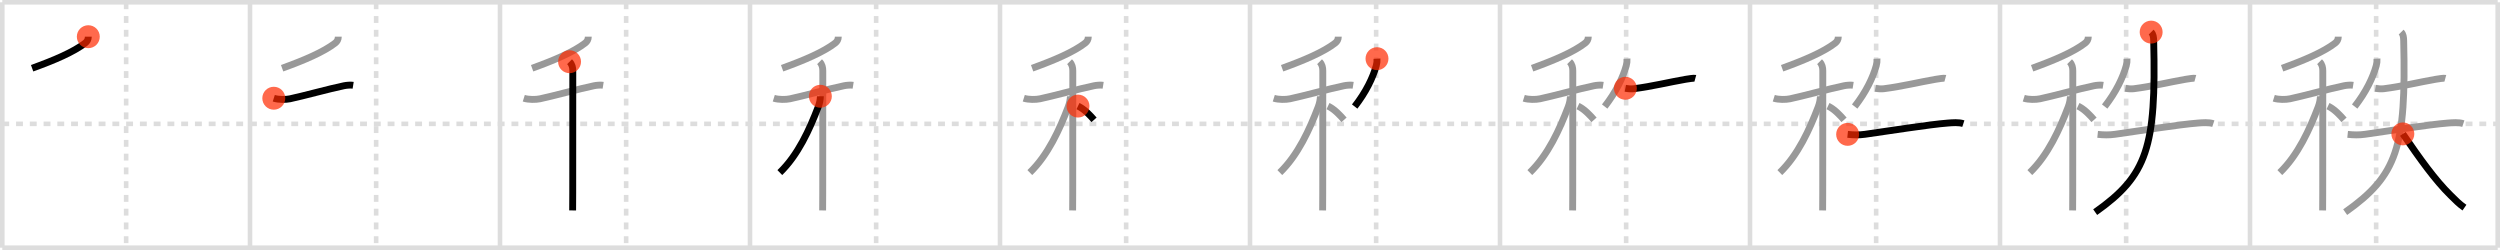 <svg width="1090px" height="109px" viewBox="0 0 1090 109" xmlns="http://www.w3.org/2000/svg" xmlns:xlink="http://www.w3.org/1999/xlink" xml:space="preserve" version="1.1"  baseProfile="full">
<line x1="1" y1="1" x2="1089" y2="1" style="stroke:#ddd;stroke-width:2" />
<line x1="1" y1="1" x2="1" y2="108" style="stroke:#ddd;stroke-width:2" />
<line x1="1" y1="108" x2="1089" y2="108" style="stroke:#ddd;stroke-width:2" />
<line x1="1089" y1="1" x2="1089" y2="108" style="stroke:#ddd;stroke-width:2" />
<line x1="109" y1="1" x2="109" y2="108" style="stroke:#ddd;stroke-width:2" />
<line x1="218" y1="1" x2="218" y2="108" style="stroke:#ddd;stroke-width:2" />
<line x1="327" y1="1" x2="327" y2="108" style="stroke:#ddd;stroke-width:2" />
<line x1="436" y1="1" x2="436" y2="108" style="stroke:#ddd;stroke-width:2" />
<line x1="545" y1="1" x2="545" y2="108" style="stroke:#ddd;stroke-width:2" />
<line x1="654" y1="1" x2="654" y2="108" style="stroke:#ddd;stroke-width:2" />
<line x1="763" y1="1" x2="763" y2="108" style="stroke:#ddd;stroke-width:2" />
<line x1="872" y1="1" x2="872" y2="108" style="stroke:#ddd;stroke-width:2" />
<line x1="981" y1="1" x2="981" y2="108" style="stroke:#ddd;stroke-width:2" />
<line x1="1" y1="54" x2="1089" y2="54" style="stroke:#ddd;stroke-width:2;stroke-dasharray:3 3" />
<line x1="55" y1="1" x2="55" y2="108" style="stroke:#ddd;stroke-width:2;stroke-dasharray:3 3" />
<line x1="164" y1="1" x2="164" y2="108" style="stroke:#ddd;stroke-width:2;stroke-dasharray:3 3" />
<line x1="273" y1="1" x2="273" y2="108" style="stroke:#ddd;stroke-width:2;stroke-dasharray:3 3" />
<line x1="382" y1="1" x2="382" y2="108" style="stroke:#ddd;stroke-width:2;stroke-dasharray:3 3" />
<line x1="491" y1="1" x2="491" y2="108" style="stroke:#ddd;stroke-width:2;stroke-dasharray:3 3" />
<line x1="600" y1="1" x2="600" y2="108" style="stroke:#ddd;stroke-width:2;stroke-dasharray:3 3" />
<line x1="709" y1="1" x2="709" y2="108" style="stroke:#ddd;stroke-width:2;stroke-dasharray:3 3" />
<line x1="818" y1="1" x2="818" y2="108" style="stroke:#ddd;stroke-width:2;stroke-dasharray:3 3" />
<line x1="927" y1="1" x2="927" y2="108" style="stroke:#ddd;stroke-width:2;stroke-dasharray:3 3" />
<line x1="1036" y1="1" x2="1036" y2="108" style="stroke:#ddd;stroke-width:2;stroke-dasharray:3 3" />
<path d="M38.5,16c0,1.25-0.53,2.14-1.38,2.79c-5,3.84-13.37,7.46-23.12,10.96" style="fill:none;stroke:black;stroke-width:3" />
<circle cx="38.5" cy="16.0" r="5" stroke-width="0" fill="#FF2A00" opacity="0.7" />
<path d="M147.5,16c0,1.25-0.53,2.14-1.38,2.79c-5,3.84-13.37,7.46-23.12,10.96" style="fill:none;stroke:#999;stroke-width:3" />
<path d="M119.37,42.83c2.13,0.67,5.24,0.63,7.05,0.25c5.6-1.17,17.36-4.43,23.58-5.7c1.13-0.23,2.87-0.38,3.98-0.2" style="fill:none;stroke:black;stroke-width:3" />
<circle cx="119.37" cy="42.83" r="5" stroke-width="0" fill="#FF2A00" opacity="0.7" />
<path d="M256.5,16c0,1.25-0.53,2.14-1.38,2.79c-5,3.84-13.37,7.46-23.12,10.96" style="fill:none;stroke:#999;stroke-width:3" />
<path d="M228.37,42.83c2.13,0.67,5.24,0.63,7.05,0.25c5.6-1.17,17.36-4.43,23.58-5.7c1.13-0.23,2.87-0.38,3.98-0.2" style="fill:none;stroke:#999;stroke-width:3" />
<path d="M248.33,26.91c1.13,1.13,1.41,2.59,1.41,3.94c0,0.67,0.02,37-0.03,53.4c-0.01,3.8-0.03,6.53-0.04,7.5" style="fill:none;stroke:black;stroke-width:3" />
<circle cx="248.33" cy="26.91" r="5" stroke-width="0" fill="#FF2A00" opacity="0.7" />
<path d="M365.5,16c0,1.25-0.53,2.14-1.38,2.79c-5,3.84-13.37,7.46-23.12,10.96" style="fill:none;stroke:#999;stroke-width:3" />
<path d="M337.37,42.83c2.13,0.67,5.24,0.63,7.05,0.25c5.6-1.17,17.36-4.43,23.58-5.7c1.13-0.23,2.87-0.38,3.98-0.2" style="fill:none;stroke:#999;stroke-width:3" />
<path d="M357.33,26.91c1.13,1.13,1.41,2.59,1.41,3.94c0,0.67,0.02,37-0.03,53.4c-0.01,3.8-0.03,6.53-0.04,7.5" style="fill:none;stroke:#999;stroke-width:3" />
<path d="M357.68,41.97c0,1.28-0.33,3.05-0.94,4.63C352.94,56.49,348.0,67.5,340.0,75.25" style="fill:none;stroke:black;stroke-width:3" />
<circle cx="357.68" cy="41.97" r="5" stroke-width="0" fill="#FF2A00" opacity="0.7" />
<path d="M474.5,16c0,1.25-0.53,2.14-1.38,2.79c-5,3.84-13.37,7.46-23.12,10.96" style="fill:none;stroke:#999;stroke-width:3" />
<path d="M446.37,42.83c2.13,0.67,5.24,0.63,7.05,0.25c5.6-1.17,17.36-4.43,23.58-5.7c1.13-0.23,2.87-0.38,3.98-0.2" style="fill:none;stroke:#999;stroke-width:3" />
<path d="M466.33,26.91c1.13,1.13,1.41,2.59,1.41,3.94c0,0.67,0.02,37-0.03,53.4c-0.01,3.8-0.03,6.53-0.04,7.5" style="fill:none;stroke:#999;stroke-width:3" />
<path d="M466.68,41.97c0,1.28-0.33,3.05-0.94,4.63C461.94,56.49,457.0,67.5,449.0,75.25" style="fill:none;stroke:#999;stroke-width:3" />
<path d="M470.0,46.25c2.94,1.4,5.42,4.2,7,6" style="fill:none;stroke:black;stroke-width:3" />
<circle cx="470.0" cy="46.25" r="5" stroke-width="0" fill="#FF2A00" opacity="0.7" />
<path d="M583.5,16c0,1.25-0.53,2.14-1.38,2.79c-5,3.84-13.37,7.46-23.12,10.96" style="fill:none;stroke:#999;stroke-width:3" />
<path d="M555.37,42.83c2.13,0.67,5.24,0.63,7.05,0.25c5.6-1.17,17.36-4.43,23.58-5.7c1.13-0.23,2.87-0.38,3.98-0.2" style="fill:none;stroke:#999;stroke-width:3" />
<path d="M575.33,26.91c1.13,1.13,1.41,2.59,1.41,3.94c0,0.67,0.02,37-0.03,53.4c-0.01,3.8-0.03,6.53-0.04,7.5" style="fill:none;stroke:#999;stroke-width:3" />
<path d="M575.68,41.97c0,1.28-0.33,3.05-0.94,4.63C570.94,56.49,566.0,67.5,558.0,75.25" style="fill:none;stroke:#999;stroke-width:3" />
<path d="M579.0,46.25c2.94,1.4,5.42,4.2,7,6" style="fill:none;stroke:#999;stroke-width:3" />
<path d="M600.37,25.58c0.06,1.1-0.04,1.99-0.33,3.06c-1.42,5.17-4.5,11.55-9.4,17.81" style="fill:none;stroke:black;stroke-width:3" />
<circle cx="600.37" cy="25.58" r="5" stroke-width="0" fill="#FF2A00" opacity="0.7" />
<path d="M692.5,16c0,1.25-0.53,2.14-1.38,2.79c-5,3.84-13.37,7.46-23.12,10.96" style="fill:none;stroke:#999;stroke-width:3" />
<path d="M664.37,42.83c2.13,0.67,5.24,0.63,7.05,0.25c5.6-1.17,17.36-4.43,23.58-5.7c1.13-0.23,2.87-0.38,3.98-0.2" style="fill:none;stroke:#999;stroke-width:3" />
<path d="M684.33,26.91c1.13,1.13,1.41,2.59,1.41,3.94c0,0.67,0.02,37-0.03,53.4c-0.01,3.8-0.03,6.53-0.04,7.5" style="fill:none;stroke:#999;stroke-width:3" />
<path d="M684.68,41.97c0,1.28-0.33,3.05-0.94,4.63C679.94,56.49,675.0,67.5,667.0,75.25" style="fill:none;stroke:#999;stroke-width:3" />
<path d="M688.0,46.25c2.94,1.4,5.42,4.2,7,6" style="fill:none;stroke:#999;stroke-width:3" />
<path d="M709.37,25.58c0.06,1.1-0.04,1.99-0.33,3.06c-1.42,5.17-4.5,11.55-9.4,17.81" style="fill:none;stroke:#999;stroke-width:3" />
<path d="M708.66,38.49c1.34,0.26,2.66,0.32,3.72,0.19c8.12-1.05,15.33-2.86,22.49-4.1c1.08-0.19,3.75-0.6,4.3-0.45" style="fill:none;stroke:black;stroke-width:3" />
<circle cx="708.66" cy="38.49" r="5" stroke-width="0" fill="#FF2A00" opacity="0.7" />
<path d="M801.5,16c0,1.25-0.53,2.14-1.38,2.79c-5,3.84-13.37,7.46-23.12,10.96" style="fill:none;stroke:#999;stroke-width:3" />
<path d="M773.37,42.83c2.13,0.67,5.24,0.63,7.05,0.25c5.6-1.17,17.36-4.43,23.58-5.7c1.13-0.23,2.87-0.38,3.98-0.2" style="fill:none;stroke:#999;stroke-width:3" />
<path d="M793.33,26.91c1.13,1.13,1.41,2.59,1.41,3.94c0,0.67,0.02,37-0.03,53.4c-0.01,3.8-0.03,6.53-0.04,7.5" style="fill:none;stroke:#999;stroke-width:3" />
<path d="M793.68,41.97c0,1.28-0.33,3.05-0.94,4.63C788.94,56.49,784.0,67.5,776.0,75.25" style="fill:none;stroke:#999;stroke-width:3" />
<path d="M797.0,46.25c2.94,1.4,5.42,4.2,7,6" style="fill:none;stroke:#999;stroke-width:3" />
<path d="M818.37,25.58c0.06,1.1-0.04,1.99-0.33,3.06c-1.42,5.17-4.5,11.55-9.4,17.81" style="fill:none;stroke:#999;stroke-width:3" />
<path d="M817.66,38.49c1.34,0.26,2.66,0.32,3.72,0.19c8.12-1.05,15.33-2.86,22.49-4.1c1.08-0.19,3.75-0.6,4.3-0.45" style="fill:none;stroke:#999;stroke-width:3" />
<path d="M805.57,58.58c2.67,0.28,4.92,0.34,7.58-0.03c9.3-1.3,28.24-4.31,36.1-4.9c2.05-0.15,4.78-0.4,6.76,0.26" style="fill:none;stroke:black;stroke-width:3" />
<circle cx="805.57" cy="58.58" r="5" stroke-width="0" fill="#FF2A00" opacity="0.7" />
<path d="M910.5,16c0,1.25-0.53,2.14-1.38,2.79c-5,3.84-13.37,7.46-23.12,10.96" style="fill:none;stroke:#999;stroke-width:3" />
<path d="M882.37,42.83c2.13,0.67,5.24,0.63,7.05,0.25c5.6-1.17,17.36-4.43,23.58-5.7c1.13-0.23,2.87-0.38,3.98-0.2" style="fill:none;stroke:#999;stroke-width:3" />
<path d="M902.33,26.91c1.13,1.13,1.41,2.59,1.41,3.94c0,0.67,0.02,37-0.03,53.4c-0.01,3.8-0.03,6.53-0.04,7.5" style="fill:none;stroke:#999;stroke-width:3" />
<path d="M902.68,41.97c0,1.28-0.33,3.05-0.94,4.63C897.94,56.49,893.0,67.5,885.0,75.25" style="fill:none;stroke:#999;stroke-width:3" />
<path d="M906.0,46.25c2.94,1.4,5.42,4.2,7,6" style="fill:none;stroke:#999;stroke-width:3" />
<path d="M927.37,25.58c0.06,1.1-0.04,1.99-0.33,3.06c-1.42,5.17-4.5,11.55-9.4,17.81" style="fill:none;stroke:#999;stroke-width:3" />
<path d="M926.66,38.49c1.34,0.26,2.66,0.32,3.72,0.19c8.12-1.05,15.33-2.86,22.49-4.1c1.08-0.19,3.75-0.6,4.3-0.45" style="fill:none;stroke:#999;stroke-width:3" />
<path d="M914.57,58.58c2.67,0.28,4.92,0.34,7.58-0.03c9.3-1.3,28.24-4.31,36.1-4.9c2.05-0.15,4.78-0.4,6.76,0.26" style="fill:none;stroke:#999;stroke-width:3" />
<path d="M937.9,14c0.92,0.92,1.07,2.13,1.11,3.89C940.12,64.12,936.25,76.5,913.5,92.5" style="fill:none;stroke:black;stroke-width:3" />
<circle cx="937.9" cy="14.0" r="5" stroke-width="0" fill="#FF2A00" opacity="0.7" />
<path d="M1019.5,16c0,1.25-0.53,2.14-1.38,2.79c-5,3.84-13.37,7.46-23.12,10.96" style="fill:none;stroke:#999;stroke-width:3" />
<path d="M991.37,42.83c2.13,0.67,5.24,0.63,7.05,0.25c5.6-1.17,17.36-4.43,23.58-5.7c1.13-0.23,2.87-0.38,3.98-0.2" style="fill:none;stroke:#999;stroke-width:3" />
<path d="M1011.33,26.91c1.13,1.13,1.41,2.59,1.41,3.94c0,0.67,0.02,37-0.03,53.4c-0.01,3.8-0.03,6.53-0.04,7.5" style="fill:none;stroke:#999;stroke-width:3" />
<path d="M1011.68,41.97c0,1.28-0.33,3.05-0.94,4.63C1006.94,56.49,1002.0,67.5,994.0,75.25" style="fill:none;stroke:#999;stroke-width:3" />
<path d="M1015.0,46.25c2.94,1.4,5.42,4.2,7,6" style="fill:none;stroke:#999;stroke-width:3" />
<path d="M1036.37,25.58c0.06,1.1-0.04,1.99-0.33,3.06c-1.42,5.17-4.5,11.55-9.4,17.81" style="fill:none;stroke:#999;stroke-width:3" />
<path d="M1035.66,38.49c1.34,0.26,2.66,0.32,3.72,0.19c8.12-1.05,15.33-2.86,22.49-4.1c1.08-0.19,3.75-0.6,4.3-0.45" style="fill:none;stroke:#999;stroke-width:3" />
<path d="M1023.57,58.58c2.67,0.28,4.92,0.34,7.58-0.03c9.3-1.3,28.24-4.31,36.1-4.9c2.05-0.15,4.78-0.4,6.76,0.26" style="fill:none;stroke:#999;stroke-width:3" />
<path d="M1046.9,14c0.92,0.92,1.07,2.13,1.11,3.89C1049.12,64.12,1045.25,76.5,1022.5,92.5" style="fill:none;stroke:#999;stroke-width:3" />
<path d="M1047.64,58.38c7.48,10.88,14.06,20.15,20.83,26.78c2.13,2.09,3.65,3.72,6.03,5.37" style="fill:none;stroke:black;stroke-width:3" />
<circle cx="1047.64" cy="58.38" r="5" stroke-width="0" fill="#FF2A00" opacity="0.7" />
</svg>